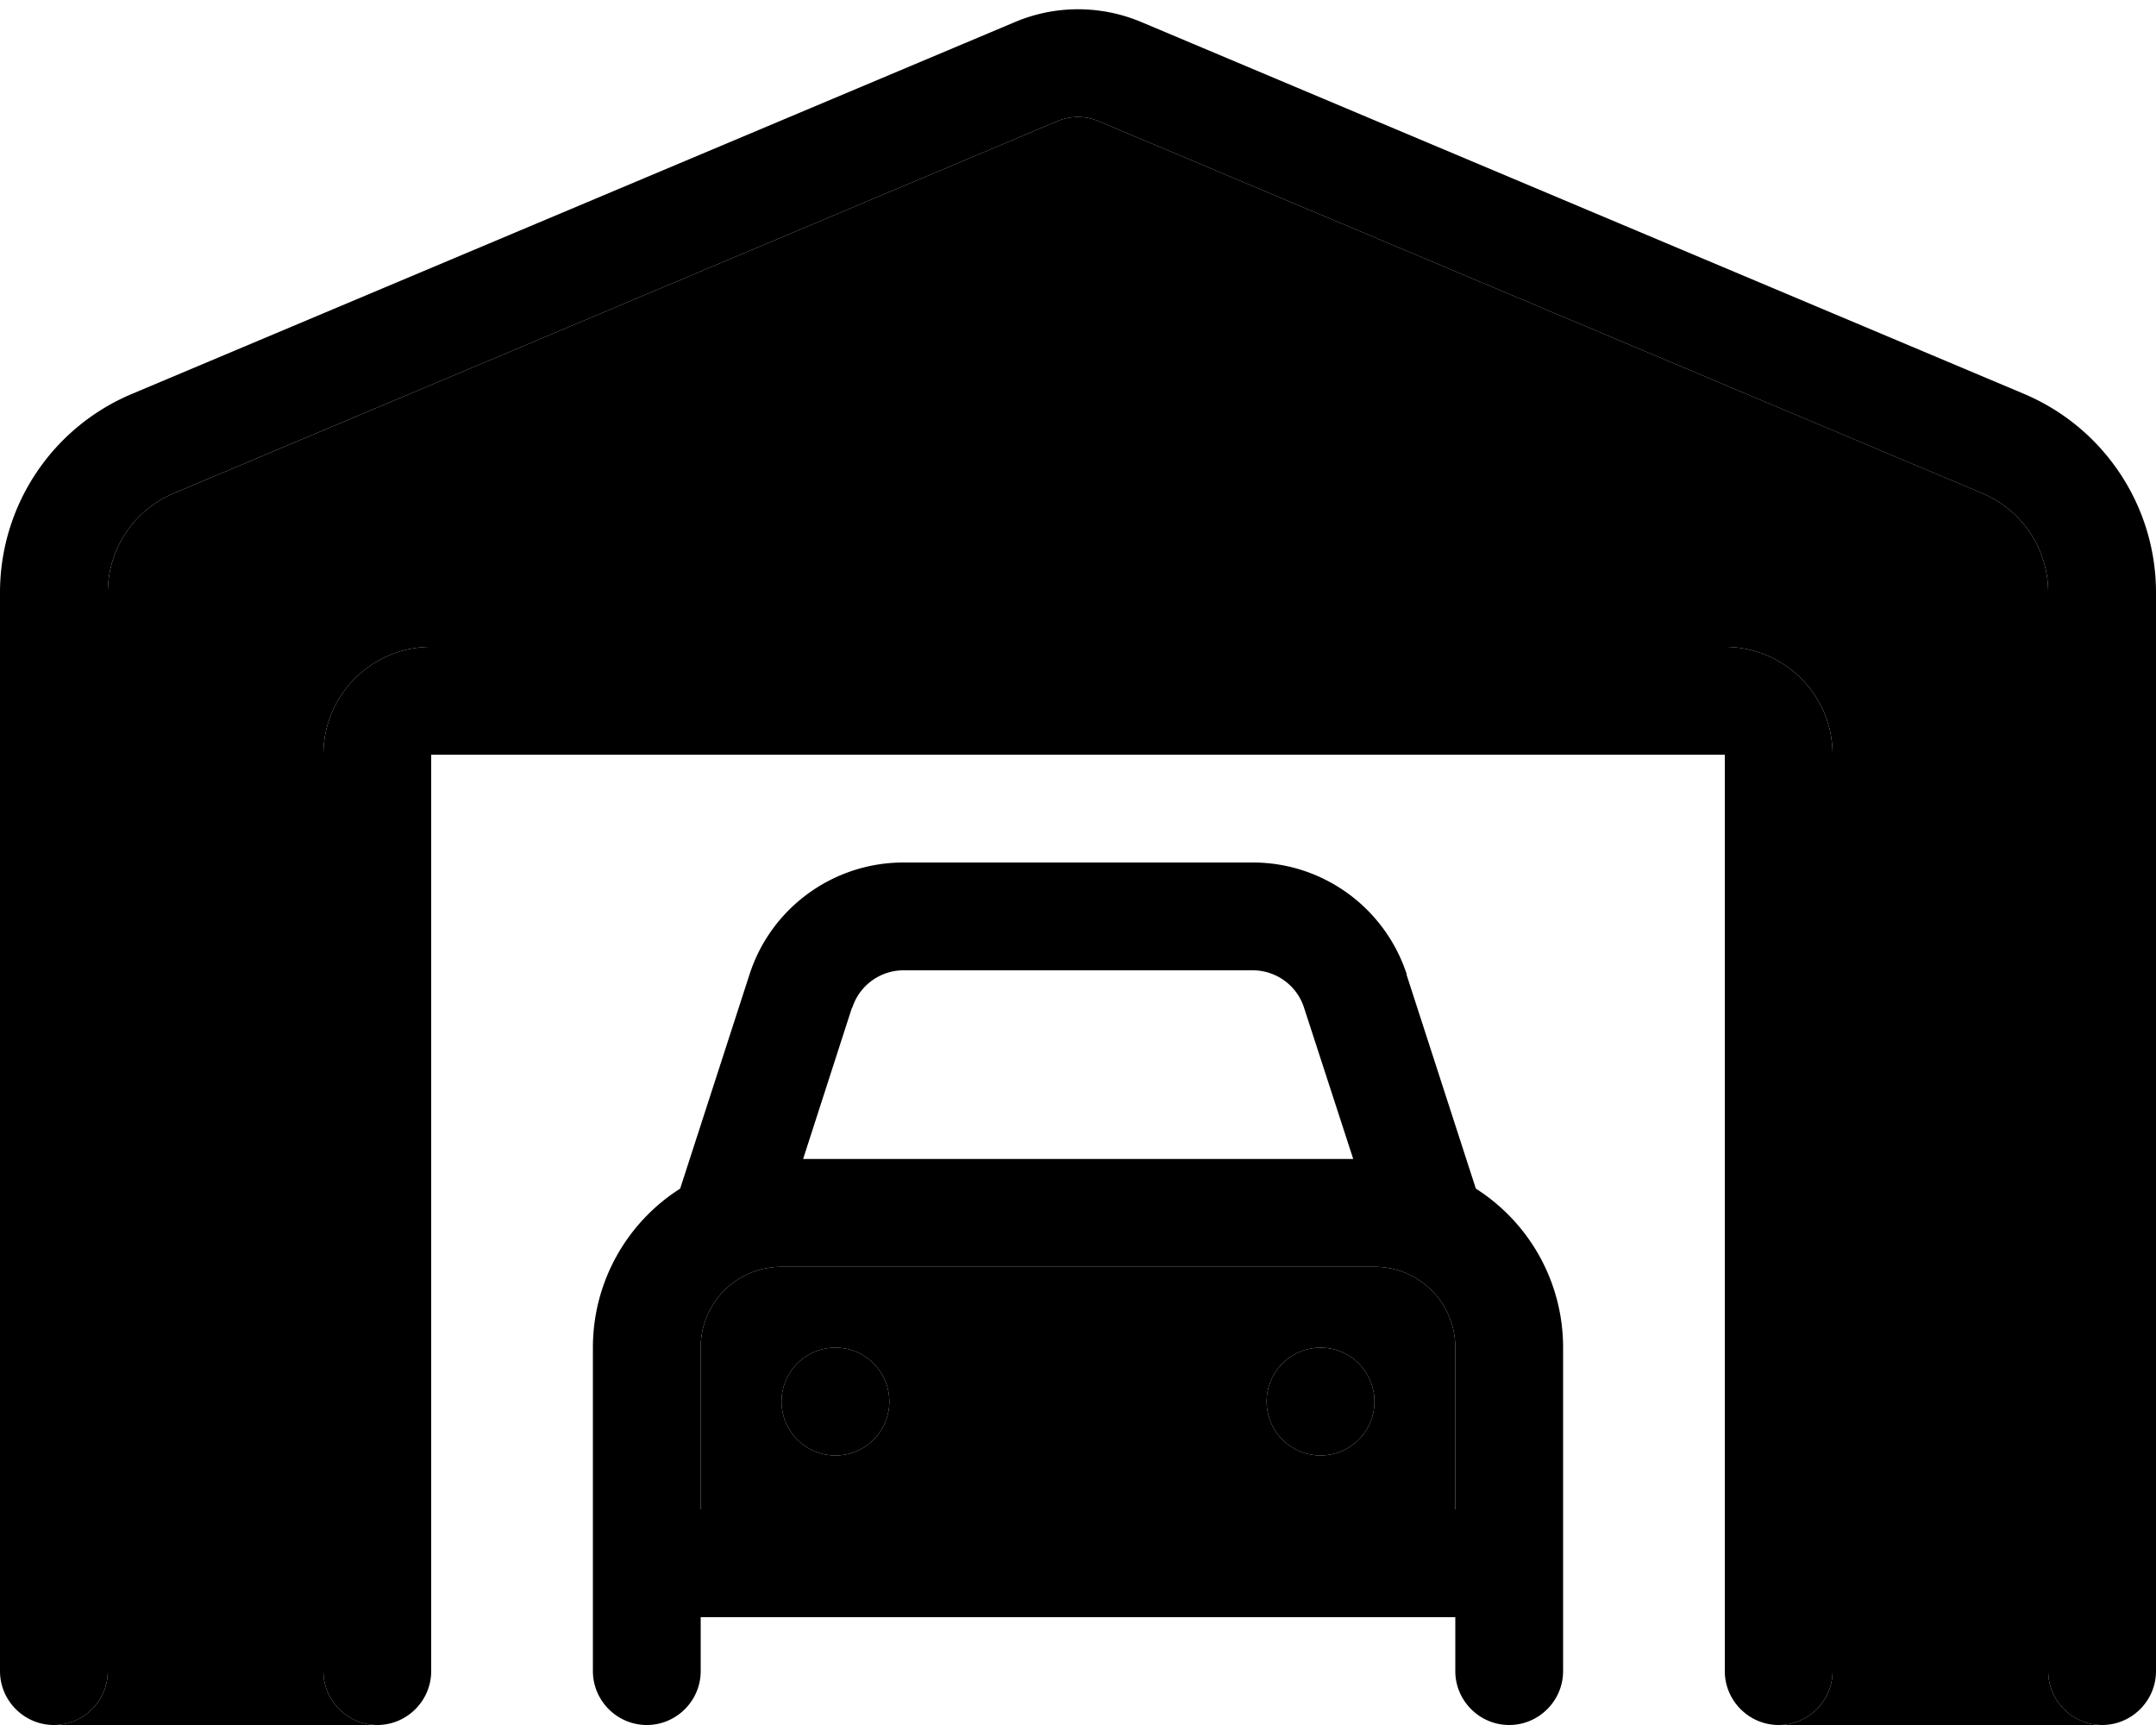 <svg xmlns="http://www.w3.org/2000/svg" viewBox="0 0 640 512"><path class="pr-icon-duotone-secondary" d="M16.3 512c8.7-.2 15.7-7.3 15.7-16l0-320.1c0-12.9 7.7-24.5 19.6-29.5L313.8 36c4-1.7 8.4-1.7 12.4 0L588.4 146.4c11.9 5 19.6 16.6 19.6 29.5L608 496c0 8.7 7 15.8 15.7 16l-95.4 0c8.7-.2 15.7-7.3 15.7-16l0-272c0-17.7-14.3-32-32-32l-384 0c-17.7 0-32 14.3-32 32l0 272c0 8.7 7 15.8 15.7 16l-95.4 0zM208 400c0-13.3 10.7-24 24-24l176 0c13.3 0 24 10.7 24 24l0 48-224 0 0-48zm24 16a16 16 0 1 0 32 0 16 16 0 1 0 -32 0zm144 0a16 16 0 1 0 32 0 16 16 0 1 0 -32 0z"/><path class="pr-icon-duotone-primary" d="M326.2 36c-4-1.7-8.4-1.7-12.4 0L51.6 146.4C39.7 151.4 32 163 32 175.9L32 496c0 8.8-7.2 16-16 16s-16-7.2-16-16L0 175.9c0-25.8 15.4-49 39.2-59L301.4 6.5c11.9-5 25.3-5 37.3 0L600.8 116.9c23.7 10 39.2 33.2 39.2 59L640 496c0 8.8-7.2 16-16 16s-16-7.2-16-16l0-320.1c0-12.9-7.7-24.5-19.6-29.5L326.2 36zM96 224c0-17.7 14.3-32 32-32l384 0c17.7 0 32 14.3 32 32l0 272c0 8.8-7.2 16-16 16s-16-7.2-16-16l0-272-384 0 0 272c0 8.8-7.2 16-16 16s-16-7.2-16-16l0-272zm156.9 75.1L238.4 344l163.3 0-14.6-44.9c-2.1-6.6-8.3-11.1-15.2-11.1l-103.7 0c-6.9 0-13.1 4.5-15.2 11.1zm164.6-9.9l20.6 63.6c15.6 9.9 25.9 27.4 25.9 47.2l0 96c0 8.8-7.2 16-16 16s-16-7.2-16-16l0-16-224 0 0 16c0 8.8-7.2 16-16 16s-16-7.2-16-16l0-96c0-19.8 10.3-37.3 25.9-47.2l20.6-63.6c6.4-19.8 24.9-33.2 45.7-33.2l103.7 0c20.8 0 39.2 13.4 45.7 33.2zM208 448l224 0 0-48c0-13.3-10.7-24-24-24l-176 0c-13.3 0-24 10.7-24 24l0 48zm24-32a16 16 0 1 1 32 0 16 16 0 1 1 -32 0zm160-16a16 16 0 1 1 0 32 16 16 0 1 1 0-32z"/></svg>